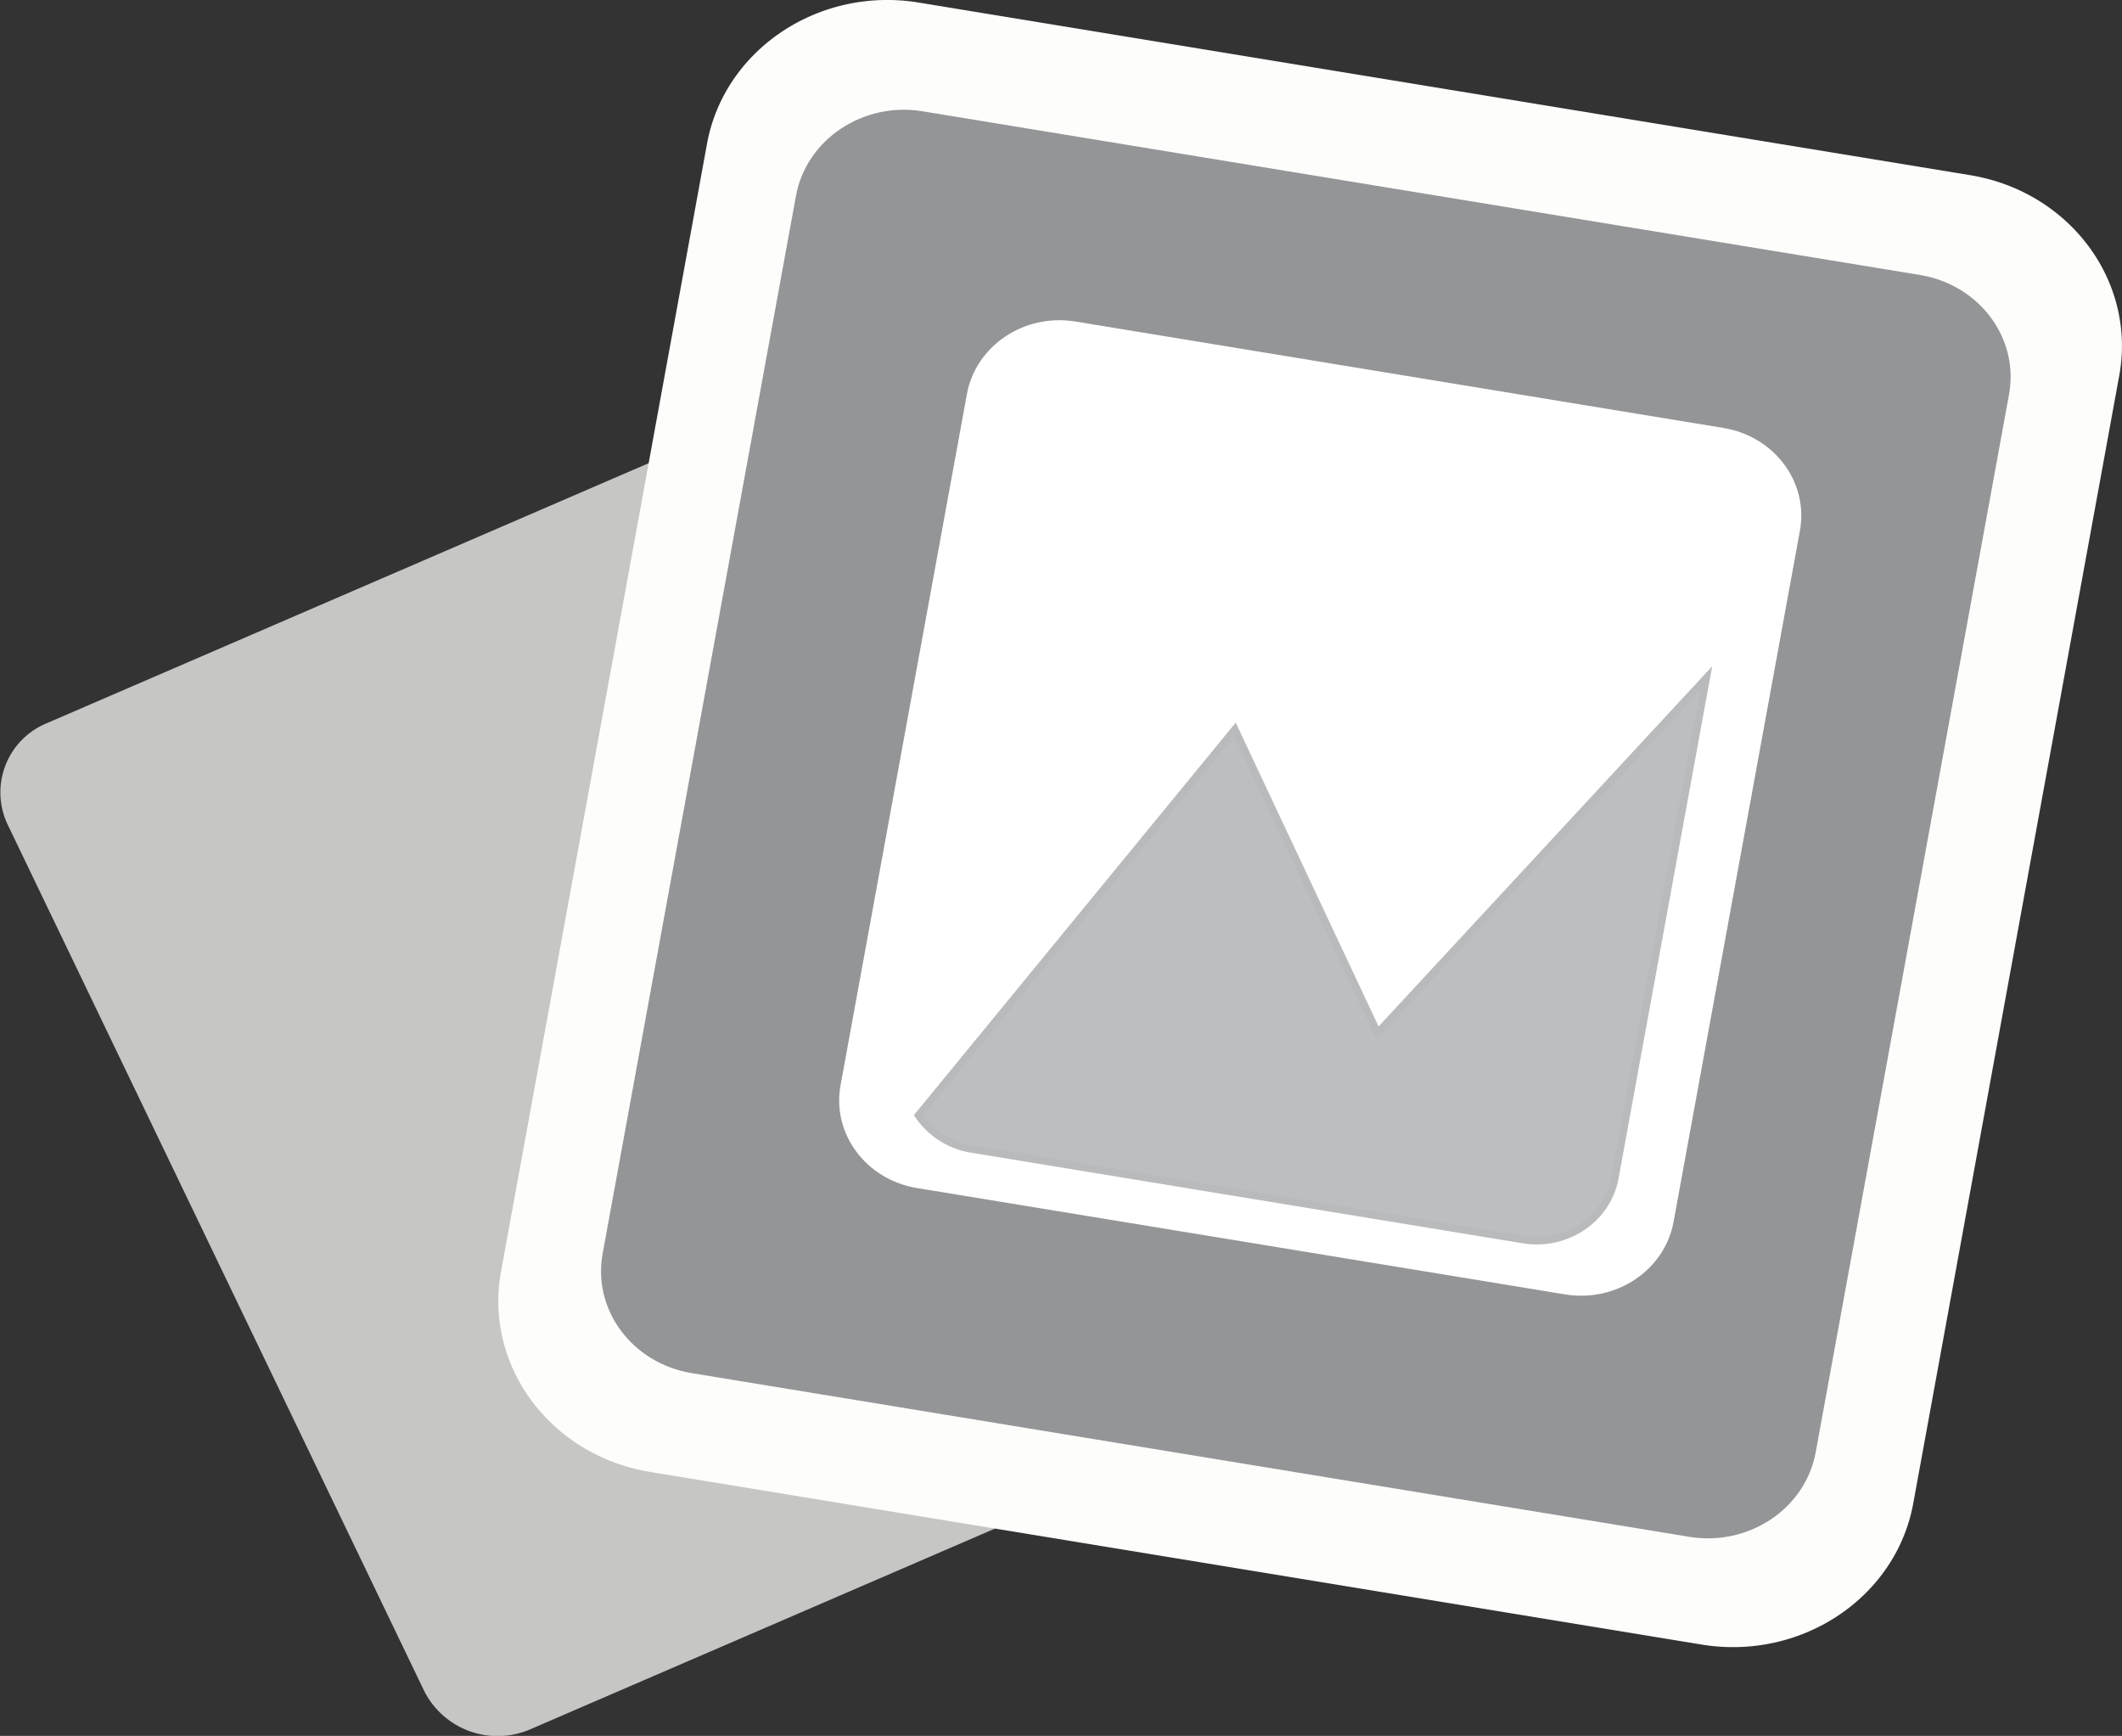 <svg xmlns="http://www.w3.org/2000/svg" viewBox="0 0 283.76 232.1"><rect x="0" y="0" width="283.76" height="232.1" fill="#333333" stroke="none"/><defs><style>.cls-1{fill:#c6c6c5;}.cls-2{fill:#fdfdfb;}.cls-3{fill:#939597;}.cls-4{fill:#fff;}.cls-5{fill:#bcbec0;stroke:#b8babc;stroke-miterlimit:10;}</style></defs><title>Asset 1</title><g id="Layer_2" data-name="Layer 2"><g id="Layer_1-2" data-name="Layer 1"><path class="cls-1" d="M180.41,183.93,71,231.18a11,11,0,0,1-14.26-5.05L1,110.2A10,10,0,0,1,6.3,96.68L115.68,49.43a11,11,0,0,1,14.27,5l55.79,115.94A10,10,0,0,1,180.41,183.93Z"/><path class="cls-2" d="M263.45,23.42,122.84.34c-13.32-2.18-26,6.28-28.3,18.9L67,170c-2.31,12.62,6.62,24.62,19.94,26.81l140.61,23.08c13.33,2.18,26-6.27,28.3-18.9L283.39,50.23C285.7,37.61,276.77,25.61,263.45,23.42Zm-116.93,82.7h0a5.19,5.19,0,0,1-.94-.08,5.27,5.27,0,0,1-2-.75,4.55,4.55,0,0,1-2.12-5.43A6.05,6.05,0,0,1,142,97a7.31,7.31,0,0,1,5.6-3.85,5.2,5.2,0,0,1,3.71,1.09,4.75,4.75,0,0,1,1.75,3.16,4.6,4.6,0,0,1-.91,3.21A4.79,4.79,0,0,1,146.52,106.12Z"/><path class="cls-3" d="M225.87,205.48,92.52,183.6c-8-1.31-13.31-8.49-11.93-16L106.44,26.18c1.38-7.55,9-12.61,16.93-11.3L256.72,36.76c8,1.31,13.31,8.49,11.93,16L242.8,194.18C241.42,201.73,233.84,206.79,225.87,205.48Z"/><path class="cls-4" d="M209.28,173.07l-86.66-14.22c-6.82-1.12-11.4-7.28-10.22-13.75l16.9-92.42c1.19-6.47,7.68-10.81,14.51-9.69l86.65,14.23c6.83,1.12,11.41,7.27,10.23,13.74l-16.9,92.43C222.6,169.85,216.11,174.19,209.28,173.07Z"/><path class="cls-5" d="M130,153.64l73.62,12.09c5.8,1,11.32-2.73,12.32-8.23l12.22-66.82-43.95,47.45L165.13,97.55l-42.3,51.58A10.66,10.66,0,0,0,130,153.64Z"/></g></g></svg>